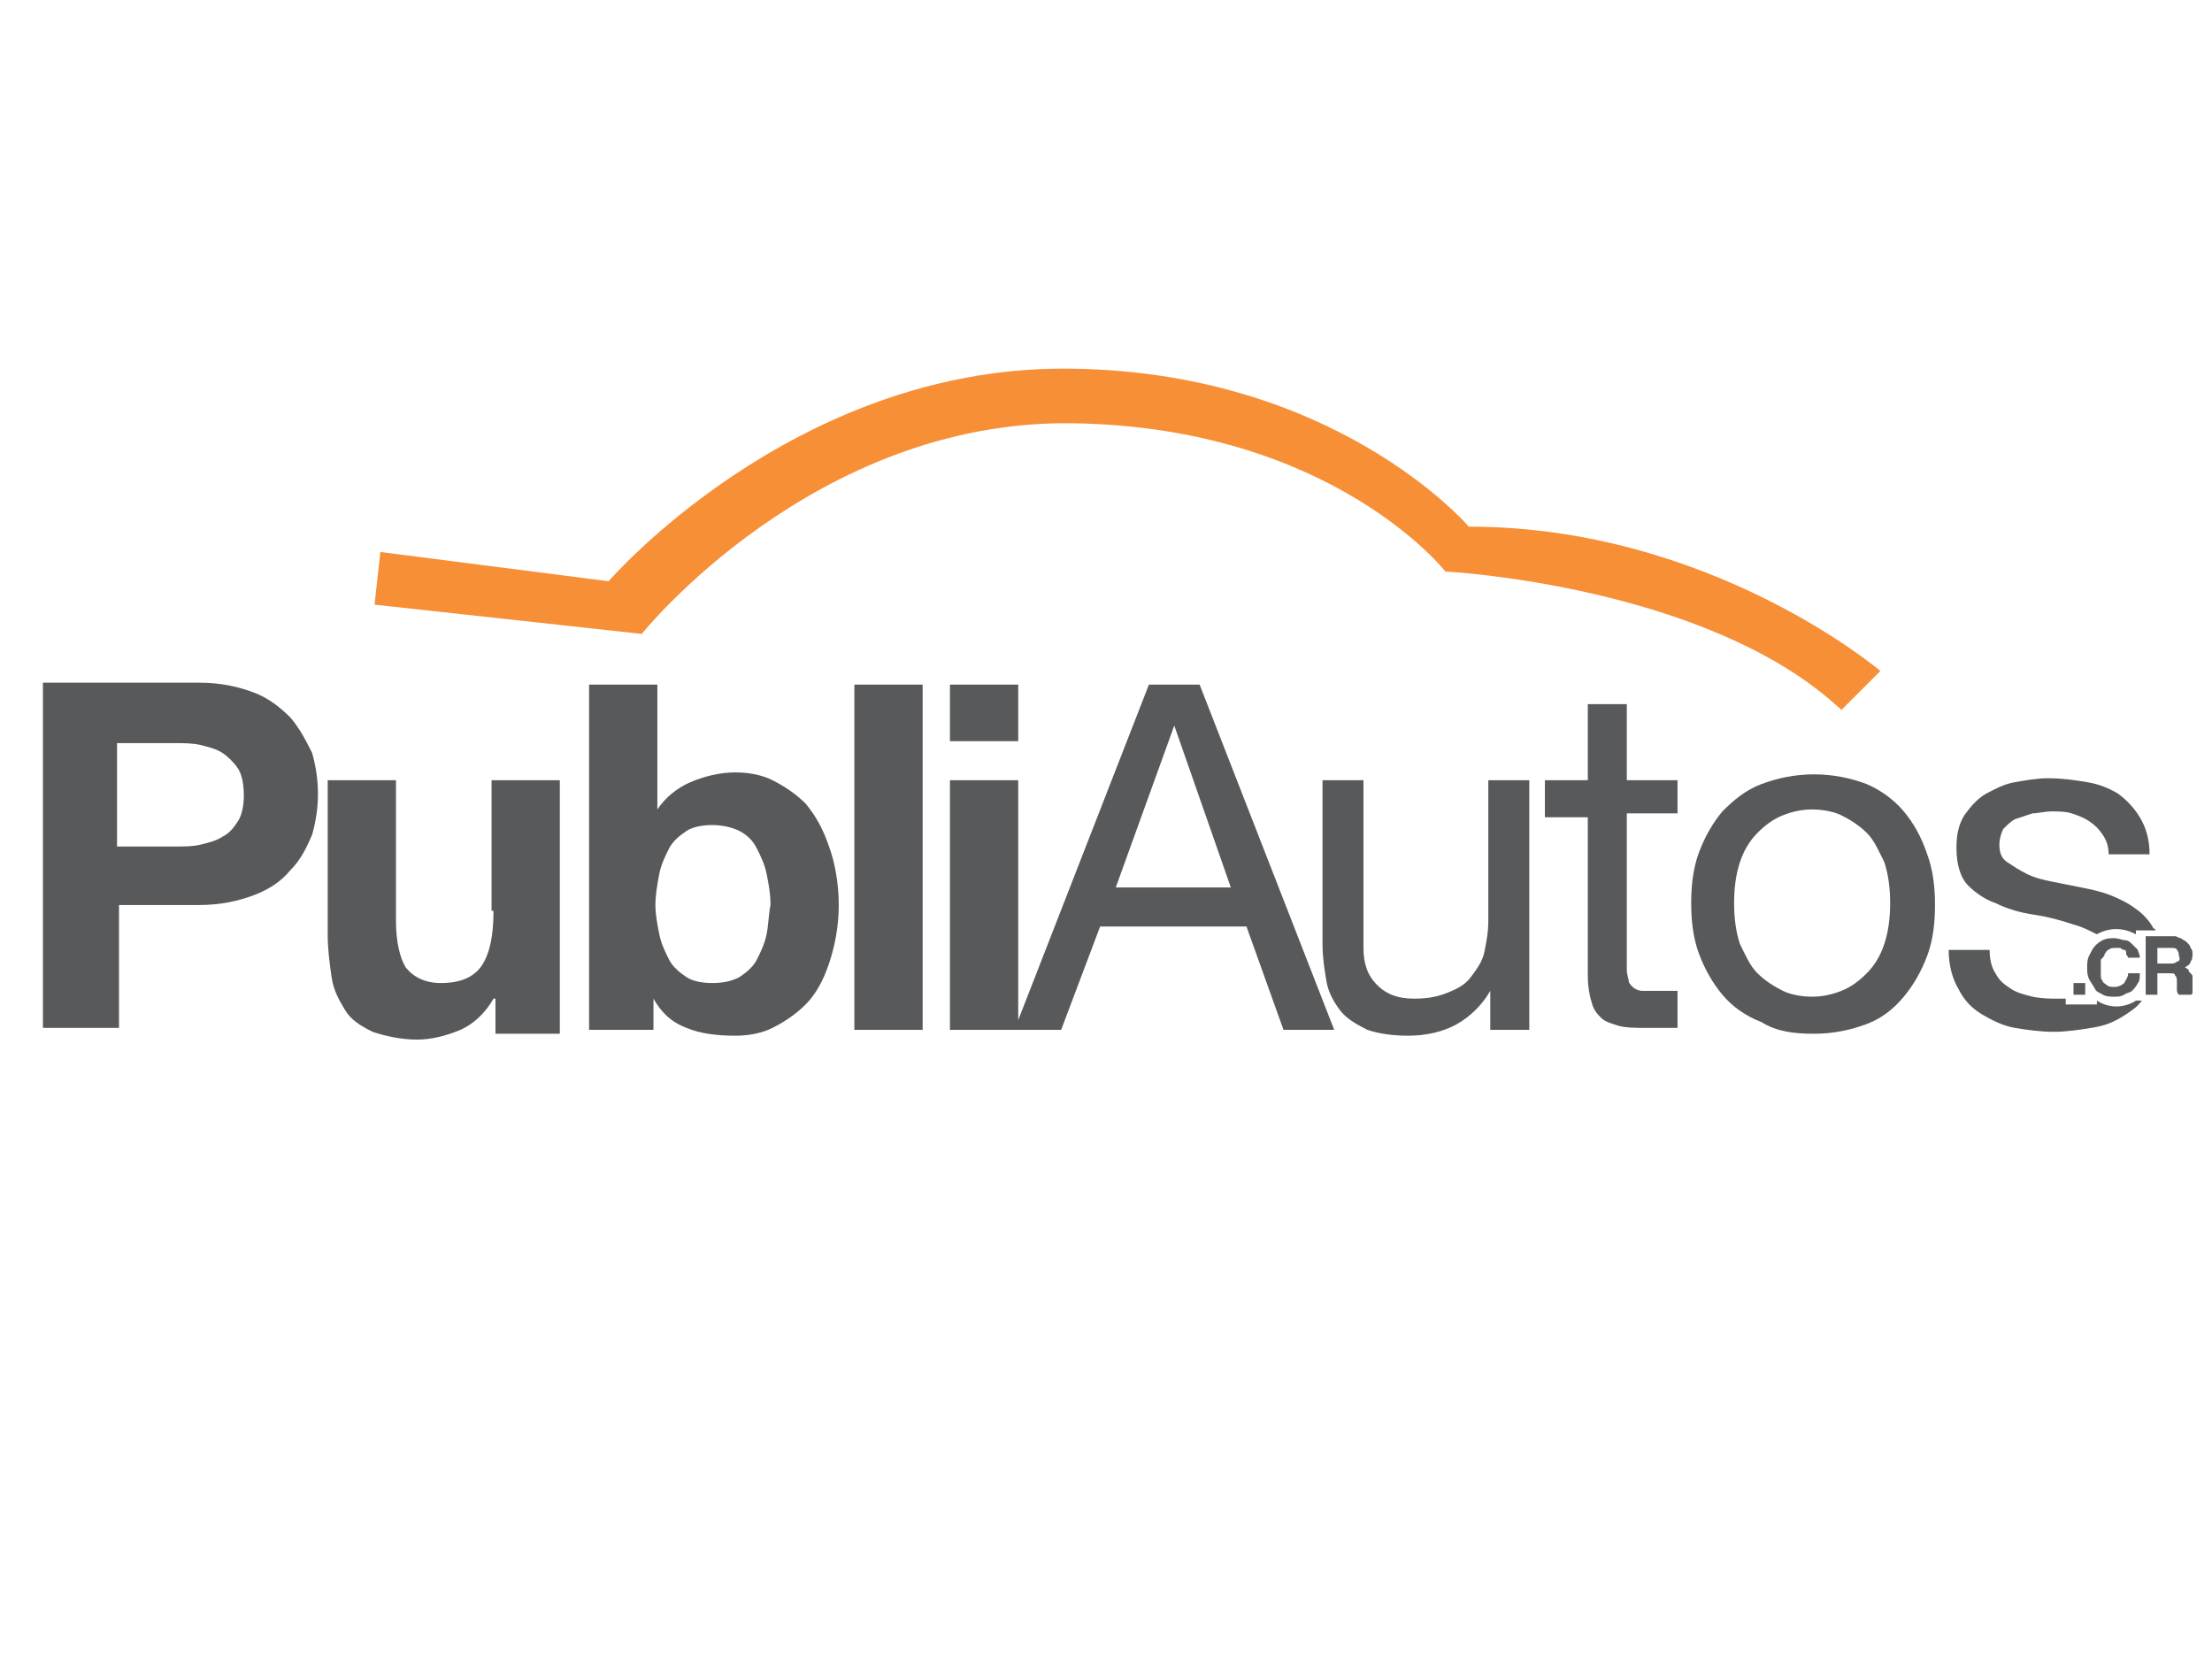 <?xml version="1.0" encoding="utf-8"?>
<!-- Generator: Adobe Illustrator 22.1.0, SVG Export Plug-In . SVG Version: 6.00 Build 0)  -->
<svg version="1.1" id="Layer_1" xmlns="http://www.w3.org/2000/svg" xmlns:xlink="http://www.w3.org/1999/xlink" x="0px" y="0px"
	 viewBox="0 0 113.4 85" style="enable-background:new 0 0 113.4 85;" xml:space="preserve">
<style type="text/css">
	.st0{fill:#F78F37;}
	.st1{fill:#58595B;}
</style>
<g>
	<path class="st0" d="M19.5,28.3L19.2,31l13.7,1.5c0,0,8.8-11,22.1-10.8s19.1,7.6,19.1,7.6s13.5,0.7,20.3,7.1l2-2
		c0,0-8.7-7.4-21.1-7.4c0,0-6.9-8.1-20.8-8.1S31.2,29.8,31.2,29.8L19.5,28.3z"/>
	<g>
		<path class="st1" d="M14.9,36.8c-0.5-0.5-1.1-1-1.9-1.3c-0.8-0.3-1.7-0.5-2.8-0.5h-8v17.7h3.9v-6.3h4.1c1.1,0,2-0.2,2.8-0.5
			s1.4-0.7,1.9-1.3c0.5-0.5,0.8-1.1,1.1-1.8c0.2-0.7,0.3-1.4,0.3-2.1c0-0.7-0.1-1.4-0.3-2.1C15.7,38,15.4,37.4,14.9,36.8z
			 M12.2,42.1c-0.2,0.3-0.4,0.6-0.8,0.8c-0.3,0.2-0.7,0.3-1.1,0.4c-0.4,0.1-0.8,0.1-1.3,0.1h-3v-5.3h3c0.4,0,0.9,0,1.3,0.1
			s0.8,0.2,1.1,0.4c0.3,0.2,0.6,0.5,0.8,0.8c0.2,0.3,0.3,0.8,0.3,1.4C12.5,41.3,12.4,41.8,12.2,42.1z"/>
		<path class="st1" d="M25.3,46.7c0,1.3-0.2,2.2-0.6,2.8c-0.4,0.6-1.1,0.9-2.1,0.9c-0.8,0-1.4-0.3-1.8-0.8c-0.3-0.5-0.5-1.3-0.5-2.4
			V40h-3.5v7.9c0,0.8,0.1,1.5,0.2,2.2c0.1,0.7,0.4,1.2,0.7,1.7c0.3,0.5,0.8,0.8,1.4,1.1c0.6,0.2,1.4,0.4,2.3,0.4
			c0.7,0,1.5-0.2,2.2-0.5c0.7-0.3,1.3-0.9,1.7-1.6h0.1v1.8h3.3V40h-3.5V46.7z"/>
		<path class="st1" d="M41.3,41.2c-0.5-0.5-1.1-0.9-1.7-1.2c-0.6-0.3-1.3-0.4-1.9-0.4c-0.8,0-1.6,0.2-2.3,0.5
			c-0.7,0.3-1.3,0.8-1.7,1.4h0v-6.4h-3.5v17.7h3.3v-1.6h0c0.4,0.7,0.9,1.2,1.7,1.5c0.7,0.3,1.6,0.4,2.5,0.4c0.6,0,1.3-0.1,1.9-0.4
			c0.6-0.3,1.2-0.7,1.7-1.2c0.5-0.5,0.9-1.2,1.2-2.1c0.3-0.9,0.5-1.9,0.5-3s-0.2-2.2-0.5-3C42.2,42.5,41.8,41.8,41.3,41.2z
			 M39.3,47.9c-0.1,0.5-0.3,0.9-0.5,1.3c-0.2,0.4-0.6,0.7-0.9,0.9c-0.4,0.2-0.8,0.3-1.4,0.3c-0.5,0-1-0.1-1.3-0.3s-0.7-0.5-0.9-0.9
			c-0.2-0.4-0.4-0.8-0.5-1.3c-0.1-0.5-0.2-1-0.2-1.5c0-0.5,0.1-1.1,0.2-1.6c0.1-0.5,0.3-0.9,0.5-1.3c0.2-0.4,0.6-0.7,0.9-0.9
			s0.8-0.3,1.3-0.3c0.5,0,1,0.1,1.4,0.3c0.4,0.2,0.7,0.5,0.9,0.9c0.2,0.4,0.4,0.8,0.5,1.3c0.1,0.5,0.2,1,0.2,1.6
			C39.4,46.9,39.4,47.4,39.3,47.9z"/>
		<rect x="43.8" y="35.1" class="st1" width="3.5" height="17.7"/>
		<rect x="48.7" y="35.1" class="st1" width="3.5" height="2.9"/>
		<path class="st1" d="M58.9,35.1l-6.7,17.2V40h-3.5v12.8H52h0.2h2.2l2-5.3h7.5l1.9,5.3h2.6l-6.9-17.7H58.9z M57.2,45.5l3-8.3h0
			l2.9,8.3H57.2z"/>
		<path class="st1" d="M76.3,47.2c0,0.6-0.1,1.1-0.2,1.6s-0.4,0.9-0.7,1.3c-0.3,0.4-0.7,0.6-1.2,0.8s-1,0.3-1.7,0.3
			c-0.8,0-1.4-0.2-1.9-0.7c-0.5-0.5-0.7-1.1-0.7-1.9V40h-2.1v8.4c0,0.7,0.1,1.3,0.2,1.9c0.1,0.6,0.4,1.1,0.7,1.5s0.8,0.7,1.4,1
			c0.6,0.2,1.3,0.3,2.1,0.3c0.9,0,1.8-0.2,2.5-0.6c0.7-0.4,1.3-1,1.7-1.7h0v2h2V40h-2.1V47.2z"/>
		<path class="st1" d="M83.5,36.1h-2.1V40h-2.2v1.9h2.2V50c0,0.6,0.1,1.1,0.2,1.4c0.1,0.4,0.3,0.6,0.5,0.8s0.6,0.3,0.9,0.4
			c0.4,0.1,0.9,0.1,1.4,0.1h1.6v-1.9h-1c-0.3,0-0.6,0-0.8,0c-0.2,0-0.4-0.1-0.5-0.2c-0.1-0.1-0.2-0.2-0.2-0.3s-0.1-0.3-0.1-0.6v-8
			h2.6V40h-2.6V36.1z"/>
		<path class="st1" d="M97.6,41.6c-0.5-0.6-1.2-1.1-1.9-1.4c-0.8-0.3-1.7-0.5-2.7-0.5c-1,0-1.9,0.2-2.7,0.5c-0.8,0.3-1.4,0.8-2,1.4
			c-0.5,0.6-0.9,1.3-1.2,2.1c-0.3,0.8-0.4,1.7-0.4,2.6s0.1,1.8,0.4,2.6c0.3,0.8,0.7,1.5,1.2,2.1s1.2,1.1,2,1.4
			C91.1,52.9,92,53,93,53c1,0,1.9-0.2,2.7-0.5c0.8-0.3,1.4-0.8,1.9-1.4s0.9-1.3,1.2-2.1c0.3-0.8,0.4-1.7,0.4-2.6s-0.1-1.8-0.4-2.6
			C98.5,42.9,98.1,42.2,97.6,41.6z M96.6,48.4c-0.2,0.6-0.5,1.1-0.9,1.5c-0.4,0.4-0.8,0.7-1.3,0.9s-1,0.3-1.5,0.3s-1.1-0.1-1.5-0.3
			s-0.9-0.5-1.3-0.9c-0.4-0.4-0.6-0.9-0.9-1.5c-0.2-0.6-0.3-1.3-0.3-2.1s0.1-1.5,0.3-2.1c0.2-0.6,0.5-1.1,0.9-1.5
			c0.4-0.4,0.8-0.7,1.3-0.9s1-0.3,1.5-0.3s1.1,0.1,1.5,0.3s0.9,0.5,1.3,0.9c0.4,0.4,0.6,0.9,0.9,1.5c0.2,0.6,0.3,1.3,0.3,2.1
			S96.8,47.8,96.6,48.4z"/>
		<path class="st1" d="M109.5,51.3c0,0-0.4,0.3-1,0.3s-1-0.3-1-0.3v0.2h-1.6v-0.3l0,0c-0.1,0-0.3,0-0.4,0c-0.4,0-0.8,0-1.3-0.1
			c-0.4-0.1-0.8-0.2-1.1-0.4c-0.3-0.2-0.6-0.4-0.8-0.8c-0.2-0.3-0.3-0.7-0.3-1.2h-2.1c0,0.8,0.2,1.5,0.5,2c0.3,0.6,0.7,1,1.2,1.3
			c0.5,0.3,1.1,0.6,1.7,0.7c0.6,0.1,1.3,0.2,2,0.2c0.6,0,1.3-0.1,1.9-0.2c0.7-0.1,1.2-0.3,1.8-0.7c0.3-0.2,0.6-0.4,0.8-0.7l0,0h-0.3
			V51.3z"/>
		<path class="st1" d="M102.3,46.3c0.6,0.3,1.3,0.5,2,0.6c0.7,0.1,1.4,0.3,2,0.5c0.4,0.1,0.8,0.3,1.2,0.5l0,0c0,0,0.9-0.6,2,0v-0.2
			h1l0,0c0,0,0-0.1-0.1-0.1c-0.2-0.4-0.6-0.8-0.9-1c-0.4-0.3-0.8-0.5-1.3-0.7c-0.5-0.2-1-0.3-1.5-0.4c-0.5-0.1-1-0.2-1.5-0.3
			c-0.5-0.1-0.9-0.2-1.3-0.4c-0.4-0.2-0.7-0.4-1-0.6s-0.4-0.5-0.4-0.9c0-0.3,0.1-0.6,0.2-0.8c0.2-0.2,0.4-0.4,0.6-0.5
			c0.3-0.1,0.6-0.2,0.9-0.3c0.3,0,0.6-0.1,1-0.1c0.3,0,0.7,0,1,0.1c0.3,0.1,0.6,0.2,0.9,0.4c0.3,0.2,0.5,0.4,0.7,0.7
			c0.2,0.3,0.3,0.6,0.3,1h2.1c0-0.8-0.2-1.4-0.5-1.9c-0.3-0.5-0.7-0.9-1.1-1.2c-0.5-0.3-1-0.5-1.6-0.6c-0.6-0.1-1.3-0.2-2-0.2
			c-0.6,0-1.1,0.1-1.7,0.2c-0.6,0.1-1.1,0.4-1.5,0.6c-0.5,0.3-0.8,0.7-1.1,1.1c-0.3,0.5-0.4,1-0.4,1.7c0,0.8,0.2,1.5,0.6,1.9
			C101.2,45.7,101.7,46.1,102.3,46.3z"/>
		<rect x="106.3" y="50.4" class="st1" width="0.6" height="0.6"/>
		<path class="st1" d="M107.9,48.9c0.1-0.1,0.1-0.2,0.2-0.2c0.1-0.1,0.2-0.1,0.4-0.1c0.1,0,0.2,0,0.2,0s0.1,0.1,0.2,0.1
			s0.1,0.1,0.1,0.2c0,0.1,0.1,0.1,0.1,0.2h0.6c0-0.2-0.1-0.3-0.1-0.4c-0.1-0.1-0.2-0.2-0.3-0.3c-0.1-0.1-0.2-0.2-0.4-0.2
			c-0.1,0-0.3-0.1-0.5-0.1c-0.2,0-0.4,0-0.6,0.1c-0.2,0.1-0.3,0.2-0.4,0.3c-0.1,0.1-0.2,0.3-0.3,0.5s-0.1,0.4-0.1,0.6
			c0,0.2,0,0.4,0.1,0.6s0.2,0.3,0.3,0.5s0.3,0.2,0.4,0.3c0.2,0.1,0.4,0.1,0.6,0.1c0.2,0,0.3,0,0.5-0.1c0.1-0.1,0.3-0.1,0.4-0.2
			c0.1-0.1,0.2-0.2,0.3-0.4c0.1-0.1,0.1-0.3,0.1-0.5h-0.6c0,0.2-0.1,0.3-0.2,0.5c-0.1,0.1-0.3,0.2-0.5,0.2c-0.1,0-0.3,0-0.4-0.1
			c-0.1-0.1-0.2-0.1-0.2-0.2c-0.1-0.1-0.1-0.2-0.1-0.3c0-0.1,0-0.2,0-0.4c0-0.1,0-0.2,0-0.4C107.8,49.1,107.9,49,107.9,48.9z"/>
		<path class="st1" d="M112.4,50.9c0-0.1,0-0.1,0-0.2s0-0.1,0-0.2c0-0.1,0-0.1,0-0.2c0-0.1,0-0.1,0-0.2c0-0.1,0-0.1-0.1-0.2
			s-0.1-0.1-0.1-0.2c-0.1,0-0.1-0.1-0.2-0.1v0c0.2-0.1,0.3-0.2,0.3-0.3c0.1-0.1,0.1-0.3,0.1-0.4c0-0.1,0-0.2-0.1-0.3
			c0-0.1-0.1-0.2-0.2-0.3c-0.1-0.1-0.2-0.1-0.3-0.2c-0.1,0-0.2-0.1-0.3-0.1H110V51h0.6v-1.1h0.6c0.2,0,0.3,0,0.3,0.1
			c0.1,0.1,0.1,0.2,0.1,0.3c0,0.1,0,0.2,0,0.4c0,0.1,0,0.2,0.1,0.3h0.6C112.4,51,112.4,50.9,112.4,50.9z M111.6,49.3
			c-0.1,0.1-0.2,0.1-0.3,0.1h-0.7v-0.8h0.7c0.1,0,0.3,0,0.3,0.1c0.1,0.1,0.1,0.2,0.1,0.3C111.8,49.2,111.7,49.3,111.6,49.3z"/>
	</g>
</g>
</svg>
